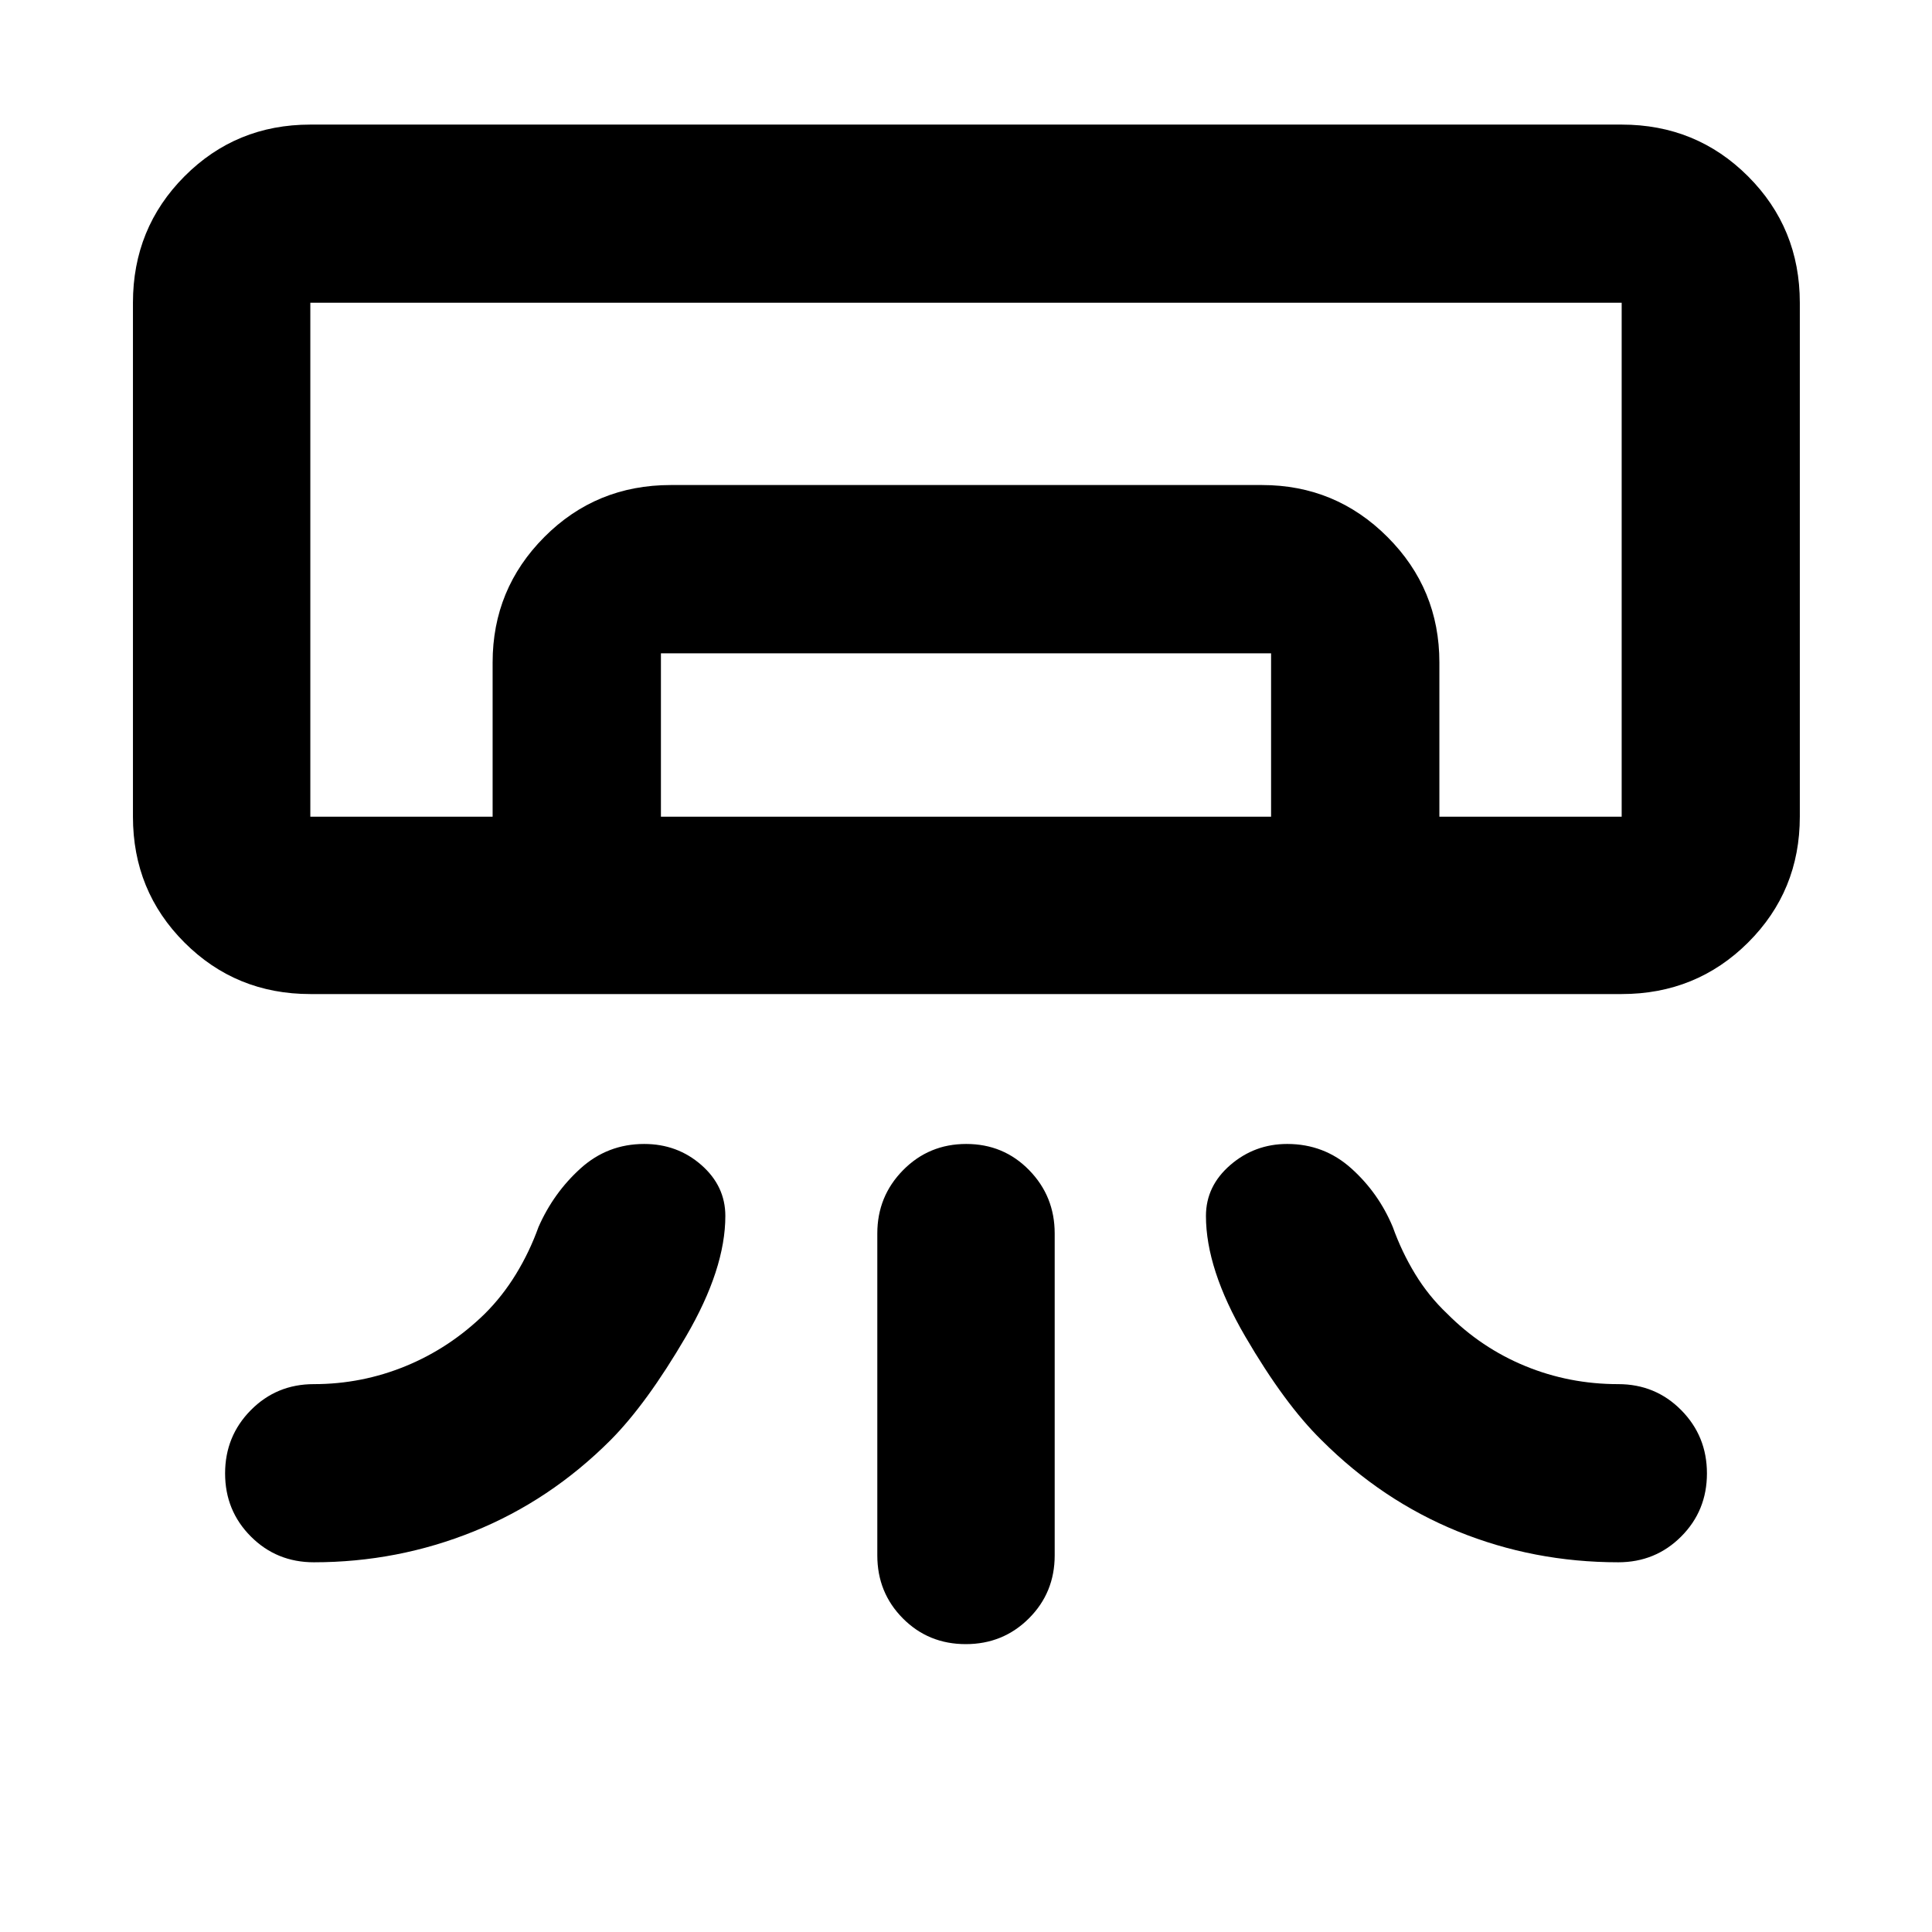 <svg xmlns="http://www.w3.org/2000/svg" height="40" viewBox="0 -960 960 960" width="40"><path d="M805.8-466.06H154.2q-36.94 0-62.54-25.6t-25.6-62.54v-255.37q0-37.09 25.6-62.8 25.6-25.72 62.54-25.72h651.6q37.09 0 62.81 25.72 25.71 25.71 25.71 62.8v255.37q0 36.94-25.71 62.54-25.72 25.6-62.81 25.6ZM435.93-187.12v-160q0-18.45 12.82-31.45t31.37-13q18.55 0 31.25 13t12.7 31.45v160q0 18.5-12.82 31.29t-31.37 12.79q-18.55 0-31.25-12.79t-12.7-31.29ZM805.8-554.2H154.2h651.6Zm-561.02 0v-76.64q0-36.54 25.72-62.34 25.71-25.81 62.81-25.81h293.76q36.55 0 62.35 25.81 25.8 25.8 25.8 62.34v76.64h-83.63v-81.16H328.41v81.16h-83.63Zm-90.58 0h651.6v-255.37H154.2v255.37Zm1.73 370.49q-18.5 0-31.29-12.82t-12.79-31.34q0-18.51 12.79-31.44 12.79-12.92 31.29-12.92 23.86 0 45.74-9 21.88-9 39.26-26 8.8-8.76 15.5-19.74 6.7-10.97 11.16-23.36 7.44-16.92 20.87-29.08 13.44-12.16 31.63-12.16 16.49 0 28.41 10.46 11.92 10.46 11.92 25.31 0 26.37-19.54 59.85-19.55 33.48-37.53 51.57-29.99 29.99-67.92 45.33-37.93 15.34-79.5 15.34Zm648.17 0q18.5 0 31.29-12.82 12.78-12.82 12.78-31.34 0-18.51-12.78-31.44-12.79-12.92-31.29-12.92-24.37 0-46.24-9-21.86-9-38.76-26-9.3-8.82-15.95-19.78-6.66-10.95-11.09-23.32-7.06-16.92-20.59-29.08-13.53-12.16-31.86-12.16-16.16 0-28.27 10.46t-12.11 25.31q0 26.41 19.55 59.93 19.55 33.52 37.9 51.49 29.99 29.99 67.71 45.33t79.71 15.34Z"/></svg>